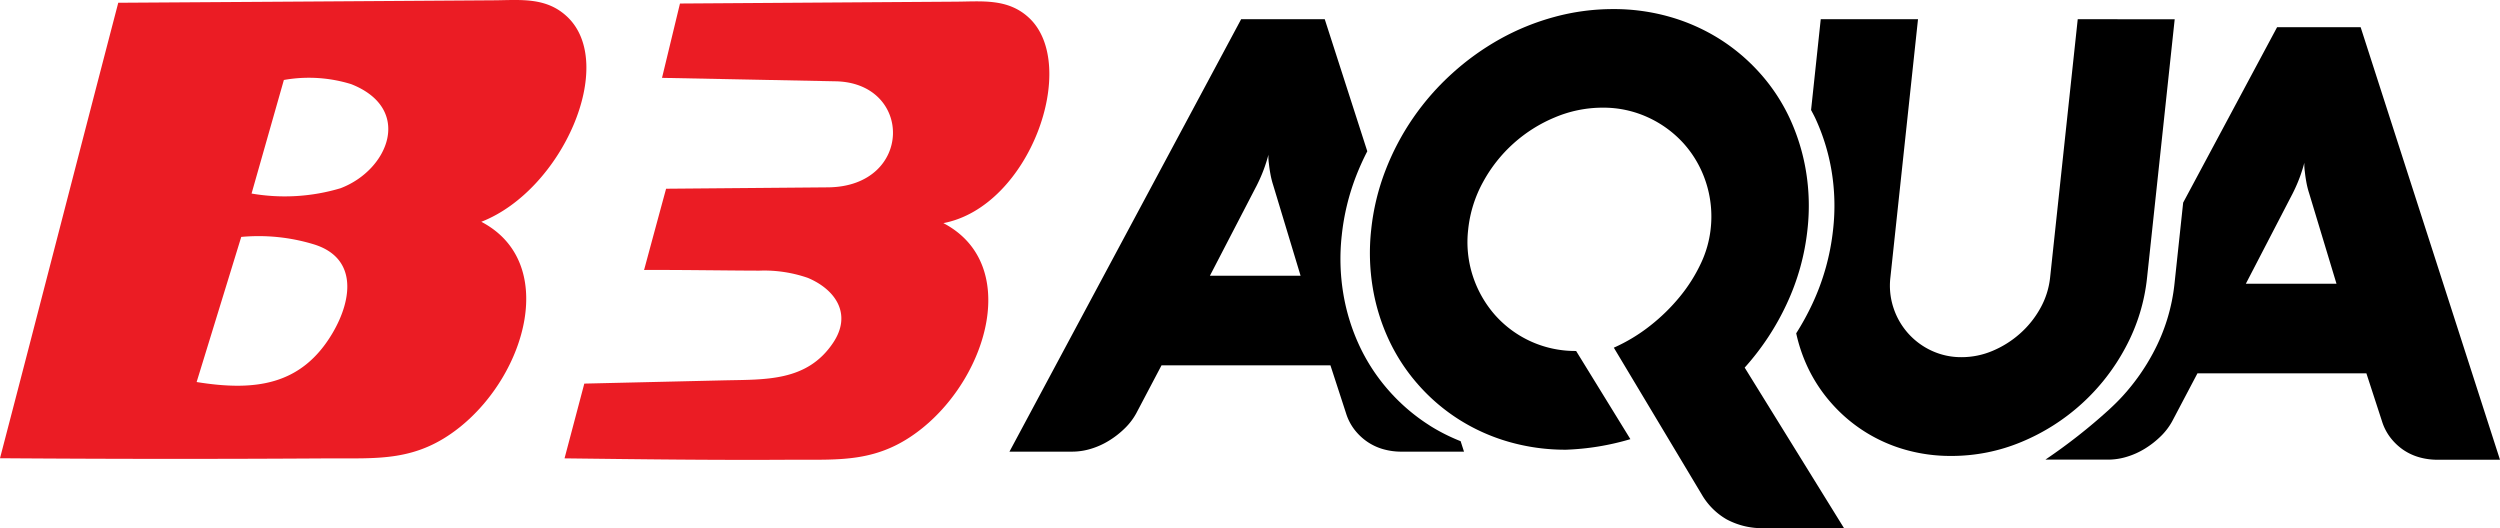 <svg xmlns="http://www.w3.org/2000/svg" xmlns:xlink="http://www.w3.org/1999/xlink" width="181" height="38.238" viewBox="0 0 181 38.238">
  <defs>
    <clipPath id="clip-path">
      <rect id="Rectangle_135" data-name="Rectangle 135" width="181" height="38.238" fill="none"/>
    </clipPath>
  </defs>
  <g id="Group_487" data-name="Group 487" clip-path="url(#clip-path)">
    <path id="Path_218" data-name="Path 218" d="M17.466,17.153,14.236,27.659c4.208.679,7.6.265,9.849-3.56,1.466-2.5,1.768-5.486-1.43-6.429a13.7,13.7,0,0,0-5.188-.517M20.553,5.787q-1.169,4.112-2.34,8.225a14.089,14.089,0,0,0,6.436-.382c3.491-1.319,5.287-5.762.771-7.54a10.36,10.36,0,0,0-4.867-.3M8.562.2C5.708,11.138,2.855,22.24,0,33.176q11.863.088,23.73.012c3.617-.022,6.391.275,9.565-2.266,4.848-3.881,7.108-11.956,1.552-14.864,5.881-2.295,9.861-11.451,6.2-14.863C39.519-.235,37.64.012,35.731.022Q22.147.114,8.562.2" transform="translate(0 0)" fill="#eb1c24" fill-rule="evenodd"/>
    <path id="Path_219" data-name="Path 219" d="M95.8,33.319c5.438.066,10.877.137,16.313.1,3.617-.022,6.39.275,9.564-2.267,4.848-3.881,7.108-11.956,1.552-14.864,6.28-1.2,9.861-11.451,6.2-14.863C127.9,0,126.021.245,124.111.255L104.158.389q-.65,2.691-1.3,5.382,6.271.123,12.544.249c5.647.088,5.656,7.6-.5,7.678l-11.749.1q-.8,2.941-1.593,5.882c2.777-.013,5.556.04,8.333.049a9.607,9.607,0,0,1,3.532.527c1.975.834,3.23,2.611,1.807,4.716-1.884,2.794-4.87,2.633-7.9,2.7l-10.1.235Z" transform="translate(-54.928 -0.134)" fill="#eb1c24" fill-rule="evenodd"/>
    <path id="Path_220" data-name="Path 220" d="M201.741,32.679a13.735,13.735,0,0,1-2.93-2.491,13.573,13.573,0,0,1-2.134-3.223,14.577,14.577,0,0,1-1.192-3.812,15.374,15.374,0,0,1-.115-4.25,16.718,16.718,0,0,1,1.023-4.25,18.52,18.52,0,0,1,.825-1.832l-3.081-9.563h-6.051l-16.775,31.31h4.549a4.672,4.672,0,0,0,1.352-.207,5.51,5.51,0,0,0,1.307-.59,6.444,6.444,0,0,0,1.135-.885,4.594,4.594,0,0,0,.836-1.092l1.83-3.474h12.23l1.131,3.474a3.771,3.771,0,0,0,.6,1.169,4.1,4.1,0,0,0,.915.874,3.966,3.966,0,0,0,1.154.547,4.775,4.775,0,0,0,1.343.185h4.527l-.244-.758a13.6,13.6,0,0,1-2.24-1.132M185.824,21.831l3.4-6.555q.218-.436.378-.83t.257-.7q.125-.371.2-.677a3.742,3.742,0,0,0,.037.655c.021.2.053.437.1.7a6.244,6.244,0,0,0,.21.852l1.982,6.555Z" transform="translate(-98.226 -1.869)"/>
    <path id="Path_221" data-name="Path 221" d="M369.936,4.617h-6.05l-6.8,12.7-.625,5.85A13.6,13.6,0,0,1,354.91,28.2a15.32,15.32,0,0,1-2.19,3.106c-.329.361-.633.657-.993.991a40.752,40.752,0,0,1-4.616,3.627h4.549a4.648,4.648,0,0,0,1.352-.208,5.493,5.493,0,0,0,1.308-.59,6.455,6.455,0,0,0,1.135-.885,4.589,4.589,0,0,0,.836-1.092l1.83-3.474h12.23l1.131,3.474a3.791,3.791,0,0,0,.6,1.169A4.125,4.125,0,0,0,373,35.2a3.963,3.963,0,0,0,1.154.546,4.764,4.764,0,0,0,1.343.186h4.527Zm-8.312,18.572,3.4-6.555q.218-.436.378-.83t.257-.7q.125-.371.2-.677a3.7,3.7,0,0,0,.037.655c.021.2.053.437.1.7a6.17,6.17,0,0,0,.209.852l1.982,6.555Z" transform="translate(-199.025 -2.647)"/>
    <path id="Path_222" data-name="Path 222" d="M251.34,32.679a18.626,18.626,0,0,1-4.652.765,14.785,14.785,0,0,1-4.145-.569,13.923,13.923,0,0,1-3.595-1.606,13.724,13.724,0,0,1-2.93-2.491,13.551,13.551,0,0,1-2.134-3.222,14.533,14.533,0,0,1-1.192-3.813,15.374,15.374,0,0,1-.115-4.25,16.715,16.715,0,0,1,1.023-4.25,18.244,18.244,0,0,1,2.006-3.812,18.469,18.469,0,0,1,2.823-3.223,18.758,18.758,0,0,1,3.462-2.491,17.5,17.5,0,0,1,3.948-1.606,16.134,16.134,0,0,1,4.256-.568,14.71,14.71,0,0,1,4.123.568,13.967,13.967,0,0,1,3.594,1.606,13.782,13.782,0,0,1,2.931,2.491,13.379,13.379,0,0,1,2.124,3.223,14.9,14.9,0,0,1,1.18,3.812,15.377,15.377,0,0,1,.115,4.25,16.921,16.921,0,0,1-1.5,5.386,18.611,18.611,0,0,1-3.047,4.621l7.192,11.623h-5.772a5.425,5.425,0,0,1-2.721-.633,4.915,4.915,0,0,1-1.8-1.792l-6.373-10.641a12.369,12.369,0,0,0,2.637-1.595,13.683,13.683,0,0,0,2.145-2.1,11.453,11.453,0,0,0,1.509-2.382,7.8,7.8,0,0,0,.717-2.491,7.992,7.992,0,0,0-.343-3.419,7.829,7.829,0,0,0-1.611-2.8,7.925,7.925,0,0,0-2.587-1.89,7.706,7.706,0,0,0-3.273-.7,8.873,8.873,0,0,0-3.454.7,10.494,10.494,0,0,0-5.21,4.687,9.039,9.039,0,0,0-1.073,3.419,7.931,7.931,0,0,0,.343,3.409,8.061,8.061,0,0,0,1.6,2.8,7.756,7.756,0,0,0,5.87,2.6Z" transform="translate(-133.3 -0.885)"/>
    <path id="Path_223" data-name="Path 223" d="M325.206,3.26l-2,18.7a5.81,5.81,0,0,1-.71,2.228,6.937,6.937,0,0,1-1.473,1.835,7.169,7.169,0,0,1-1.978,1.246,5.748,5.748,0,0,1-2.248.459,5.064,5.064,0,0,1-2.15-.459,5.184,5.184,0,0,1-2.771-3.081,5.1,5.1,0,0,1-.234-2.228l2-18.7H306.6l-.7,6.575c.1.192.205.382.3.58a14.89,14.89,0,0,1,1.181,3.812,15.376,15.376,0,0,1,.114,4.25,16.9,16.9,0,0,1-1.5,5.386A19.1,19.1,0,0,1,304.823,26a11.585,11.585,0,0,0,.847,2.489,11.047,11.047,0,0,0,1.738,2.611,11.163,11.163,0,0,0,5.288,3.321,11.95,11.95,0,0,0,3.341.458,13.115,13.115,0,0,0,5.1-1.016A15.065,15.065,0,0,0,328.679,27a13.627,13.627,0,0,0,1.547-5.036l2-18.7Z" transform="translate(-174.778 -1.869)"/>
  </g>
</svg>
